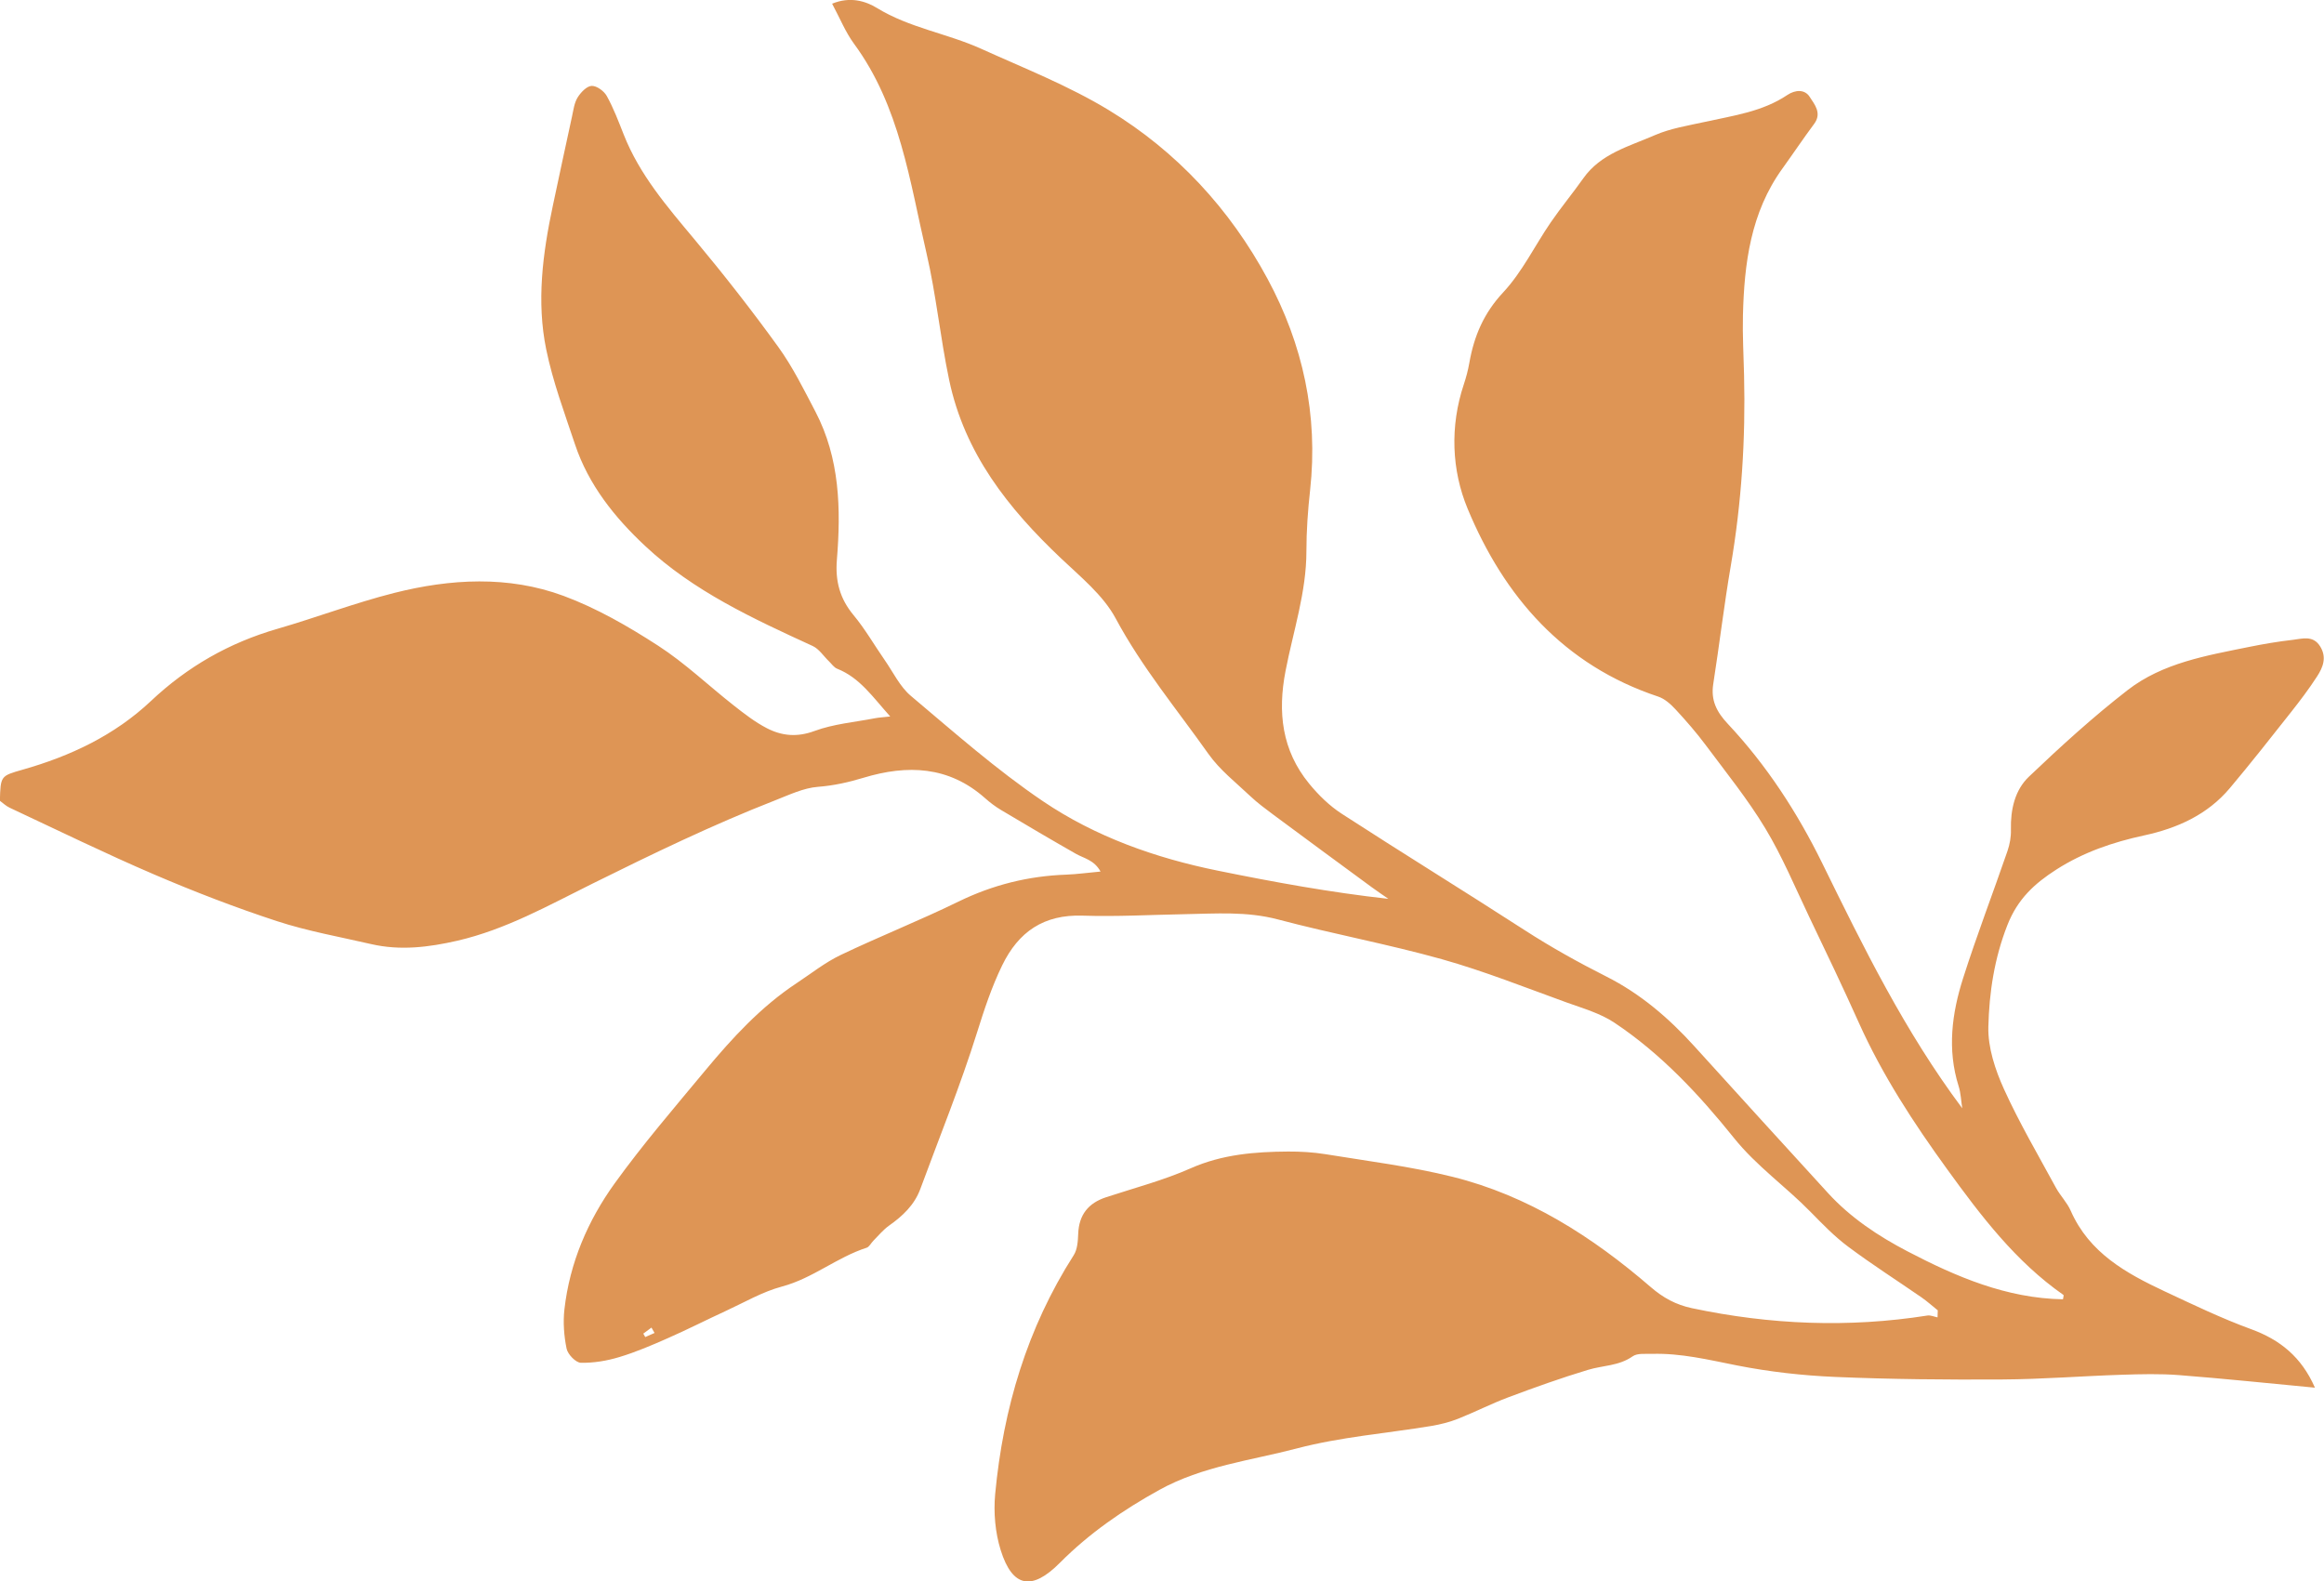 <svg width="670" height="456" viewBox="0 0 670 456" fill="none" xmlns="http://www.w3.org/2000/svg">
<path d="M667.465 400.133C653.802 398.84 640.996 397.499 628.157 396.498C622.699 396.078 617.16 396.223 611.669 396.401C600.203 396.772 588.737 397.693 577.271 397.758C561.235 397.855 545.166 397.709 529.146 397.031C519.634 396.627 510.058 395.545 500.724 393.703C492.584 392.087 484.591 390.132 476.241 390.375C474.352 390.423 472.026 390.132 470.686 391.086C466.729 393.881 462.079 393.687 457.783 394.995C450.031 397.338 442.393 400.068 434.819 402.912C429.909 404.753 425.21 407.161 420.333 409.099C417.894 410.053 415.31 410.715 412.726 411.151C399.759 413.3 386.516 414.318 373.871 417.646C360.581 421.135 346.676 422.735 334.29 429.569C323.76 435.385 314.006 442.122 305.544 450.636C297.534 458.698 291.898 457.826 288.506 447.001C286.908 441.912 286.407 436.112 286.908 430.764C289.217 406.159 296.113 382.959 309.549 361.924C310.615 360.26 310.76 357.853 310.841 355.769C311.051 350.26 313.764 346.883 318.915 345.203C327.087 342.521 335.485 340.324 343.317 336.85C352.393 332.844 361.776 332.1 371.368 332.036C374.937 332.02 378.571 332.23 382.091 332.795C394.349 334.798 406.751 336.333 418.766 339.322C440.552 344.734 459.075 356.593 475.902 371.117C479.487 374.219 483.169 376.222 487.804 377.208C510.316 381.974 532.909 382.911 555.663 379.324C556.584 379.179 557.617 379.663 558.586 379.857C558.603 379.179 558.635 378.5 558.651 377.822C557.085 376.578 555.599 375.22 553.968 374.09C546.911 369.21 539.66 364.59 532.796 359.452C528.872 356.528 525.416 352.941 521.976 349.436C514.822 342.117 506.424 336.269 499.868 328.094C489.871 315.638 478.874 303.844 465.438 294.893C461.352 292.163 456.329 290.741 451.63 289.045C439.696 284.731 427.858 279.998 415.666 276.573C400.082 272.21 384.11 269.27 368.445 265.118C359.434 262.727 350.487 263.438 341.46 263.599C331.673 263.777 321.887 264.343 312.117 264.019C300.941 263.648 293.642 268.624 288.91 278.382C285.89 284.602 283.759 291.064 281.691 297.672C276.911 312.939 270.871 327.787 265.332 342.812C263.62 347.465 260.229 350.631 256.289 353.41C254.609 354.606 253.253 356.286 251.783 357.756C251.121 358.418 250.62 359.517 249.845 359.775C241.286 362.522 234.31 368.597 225.46 370.955C219.824 372.458 214.607 375.527 209.246 377.999C203.658 380.568 198.168 383.379 192.531 385.851C187.961 387.871 183.342 389.858 178.562 391.296C174.993 392.378 171.15 393.024 167.452 392.943C165.998 392.911 163.689 390.52 163.35 388.888C162.591 385.205 162.3 381.263 162.72 377.547C164.238 364.154 169.454 351.972 177.222 341.196C185.329 329.952 194.405 319.402 203.271 308.723C211.087 299.32 219.355 290.305 229.659 283.487C233.841 280.725 237.846 277.526 242.336 275.377C253.559 270.013 265.155 265.425 276.33 259.964C286.229 255.134 296.5 252.581 307.433 252.193C310.486 252.08 313.522 251.644 317.284 251.305C315.427 247.928 312.488 247.508 310.146 246.167C302.912 242.047 295.741 237.815 288.587 233.549C286.956 232.58 285.406 231.401 283.968 230.124C273.52 220.867 261.586 220.447 249.005 224.244C244.677 225.552 240.398 226.522 235.811 226.877C231.645 227.2 227.559 229.171 223.554 230.738C205.515 237.782 188.139 246.2 170.795 254.794C158.182 261.047 145.844 268.01 131.875 271.241C123.574 273.148 115.37 274.149 107.021 272.227C97.929 270.126 88.676 268.495 79.842 265.603C67.859 261.677 56.038 257.121 44.443 252.145C30.393 246.119 16.65 239.382 2.794 232.903C1.728 232.402 0.84 231.546 -0.032 230.9C0.162 223.694 0.178 223.743 6.508 221.933C20.284 218.024 32.993 212.046 43.522 202.126C54.019 192.223 66.099 185.324 79.971 181.317C91.243 178.054 102.257 173.853 113.61 170.978C129.872 166.874 146.538 165.921 162.478 171.818C172.022 175.356 181.098 180.59 189.689 186.148C197.473 191.173 204.256 197.7 211.588 203.451C214.591 205.81 217.676 208.201 221.035 209.946C225.363 212.191 229.772 212.644 234.826 210.77C240.333 208.734 246.405 208.233 252.235 207.102C253.317 206.892 254.448 206.844 256.644 206.585C251.589 200.963 247.891 195.422 241.351 192.82C240.414 192.449 239.752 191.415 238.977 190.672C237.426 189.185 236.151 187.134 234.31 186.277C217.143 178.393 199.944 170.493 185.975 157.407C177.206 149.2 169.664 139.797 165.772 128.132C162.752 119.085 159.377 110.054 157.471 100.748C154.645 86.951 156.454 73.089 159.361 59.421C161.202 50.794 163.027 42.167 164.916 33.556C165.32 31.698 165.562 29.662 166.531 28.095C167.435 26.641 169.147 24.831 170.568 24.767C172.022 24.702 174.137 26.253 174.929 27.675C176.883 31.197 178.32 35.01 179.806 38.774C184.36 50.358 192.321 59.567 200.17 68.969C208.584 79.051 216.707 89.423 224.394 100.069C228.56 105.837 231.758 112.348 235.085 118.697C242.126 132.187 242.465 146.76 241.27 161.43C240.769 167.536 242.126 172.626 246.082 177.375C249.425 181.398 252.058 186.019 255.061 190.332C257.5 193.838 259.438 197.99 262.603 200.656C275.022 211.109 287.263 221.95 300.683 231.029C315.847 241.288 333.143 247.411 351.149 251.062C367.299 254.342 383.496 257.315 400.259 259.173C398.644 258.042 397.013 256.959 395.431 255.796C385.983 248.865 376.552 241.918 367.137 234.939C364.844 233.226 362.518 231.514 360.451 229.559C356.301 225.633 351.65 221.998 348.404 217.41C339.296 204.533 329.203 192.4 321.661 178.345C318.06 171.624 311.519 166.341 305.818 160.929C290.638 146.534 278.09 130.733 273.633 109.537C271.081 97.404 269.886 84.948 267.109 73.025C262.28 52.313 259.438 30.599 246.212 12.618C243.741 9.257 242.142 5.234 239.897 1.066C245.113 -1.099 249.619 0.339 252.833 2.31C262.199 8.046 273.035 9.629 282.806 14.039C295.241 19.662 308.079 24.718 319.674 31.762C339.231 43.653 354.573 60.261 365.441 80.424C375.632 99.326 380.073 119.699 377.699 141.332C377.053 147.164 376.633 153.045 376.633 158.909C376.633 170.784 372.838 181.964 370.625 193.418C368.3 205.39 369.559 216.343 377.408 225.94C380.089 229.22 383.27 232.338 386.807 234.632C404.28 245.957 422.028 256.879 439.534 268.188C447.173 273.131 455.054 277.51 463.177 281.613C472.866 286.508 481.07 293.504 488.386 301.582C501.192 315.751 514.095 329.855 526.966 343.959C533.49 351.116 541.517 356.431 549.947 360.826C563.964 368.144 578.482 374.364 594.745 374.639C594.809 374.154 595.035 373.492 594.874 373.379C581.082 363.75 571.086 350.567 561.396 337.189C551.707 323.829 542.679 310.015 535.881 294.861C531.294 284.634 526.449 274.521 521.605 264.407C517.503 255.812 513.821 246.943 508.911 238.816C503.873 230.464 497.671 222.79 491.825 214.938C489.128 211.319 486.157 207.894 483.089 204.582C481.684 203.063 479.94 201.48 478.034 200.85C450.823 191.803 433.656 172.092 423.11 146.679C418.492 135.564 417.975 122.93 422.012 110.829C422.691 108.794 423.24 106.71 423.611 104.593C424.968 96.903 427.761 90.295 433.365 84.301C438.84 78.437 442.457 70.86 447.06 64.139C450.031 59.809 453.406 55.738 456.442 51.44C461.497 44.267 469.669 42.215 477.017 39C481.555 37.013 486.658 36.221 491.551 35.139C499.722 33.33 508.104 32.215 515.29 27.384C517.535 25.882 520.297 25.688 521.718 27.917C523.09 30.066 525.335 32.602 523.01 35.721C519.861 39.953 516.938 44.332 513.853 48.613C504.713 61.279 502.855 75.933 502.484 90.925C502.339 96.661 502.678 102.412 502.807 108.147C503.259 126.597 502.096 144.918 498.98 163.142C497.042 174.451 495.701 185.873 493.925 197.215C493.182 201.949 494.91 205.293 498.124 208.718C509.315 220.657 518.149 234.244 525.367 248.946C537.253 273.18 549.155 297.43 565.708 319.563C565.369 317.431 565.305 315.201 564.659 313.166C561.332 302.616 562.721 292.195 565.951 282.066C569.875 269.739 574.526 257.638 578.741 245.408C579.419 243.437 579.807 241.256 579.742 239.188C579.613 233.42 580.872 227.814 584.926 223.953C594.066 215.245 603.433 206.698 613.397 198.976C623.506 191.14 636.087 189.04 648.312 186.552C652.527 185.696 656.79 184.969 661.07 184.484C663.783 184.161 666.819 183.127 668.854 186.326C670.888 189.525 669.709 192.417 667.998 195.05C665.672 198.653 663.056 202.094 660.391 205.471C654.626 212.773 648.861 220.108 642.869 227.232C636.426 234.907 627.721 238.816 618.145 240.884C609.182 242.823 600.671 245.715 592.871 250.707C586.589 254.73 581.712 259.157 578.741 266.701C574.946 276.346 573.476 286.169 573.234 296.089C573.088 302.05 575.204 308.448 577.723 314.006C582.148 323.764 587.607 333.054 592.726 342.489C593.986 344.799 595.956 346.754 596.989 349.129C602.319 361.246 612.929 367.126 624.055 372.345C632.275 376.19 640.479 380.148 648.974 383.25C657.323 386.303 663.492 391.247 667.384 400.117L667.465 400.133ZM185.458 384.542C185.652 384.866 185.846 385.205 186.023 385.528C186.911 385.14 187.8 384.736 188.704 384.349C188.413 383.832 188.123 383.315 187.816 382.798C187.025 383.379 186.233 383.961 185.458 384.542Z" fill="#DE9555"/>
</svg>
